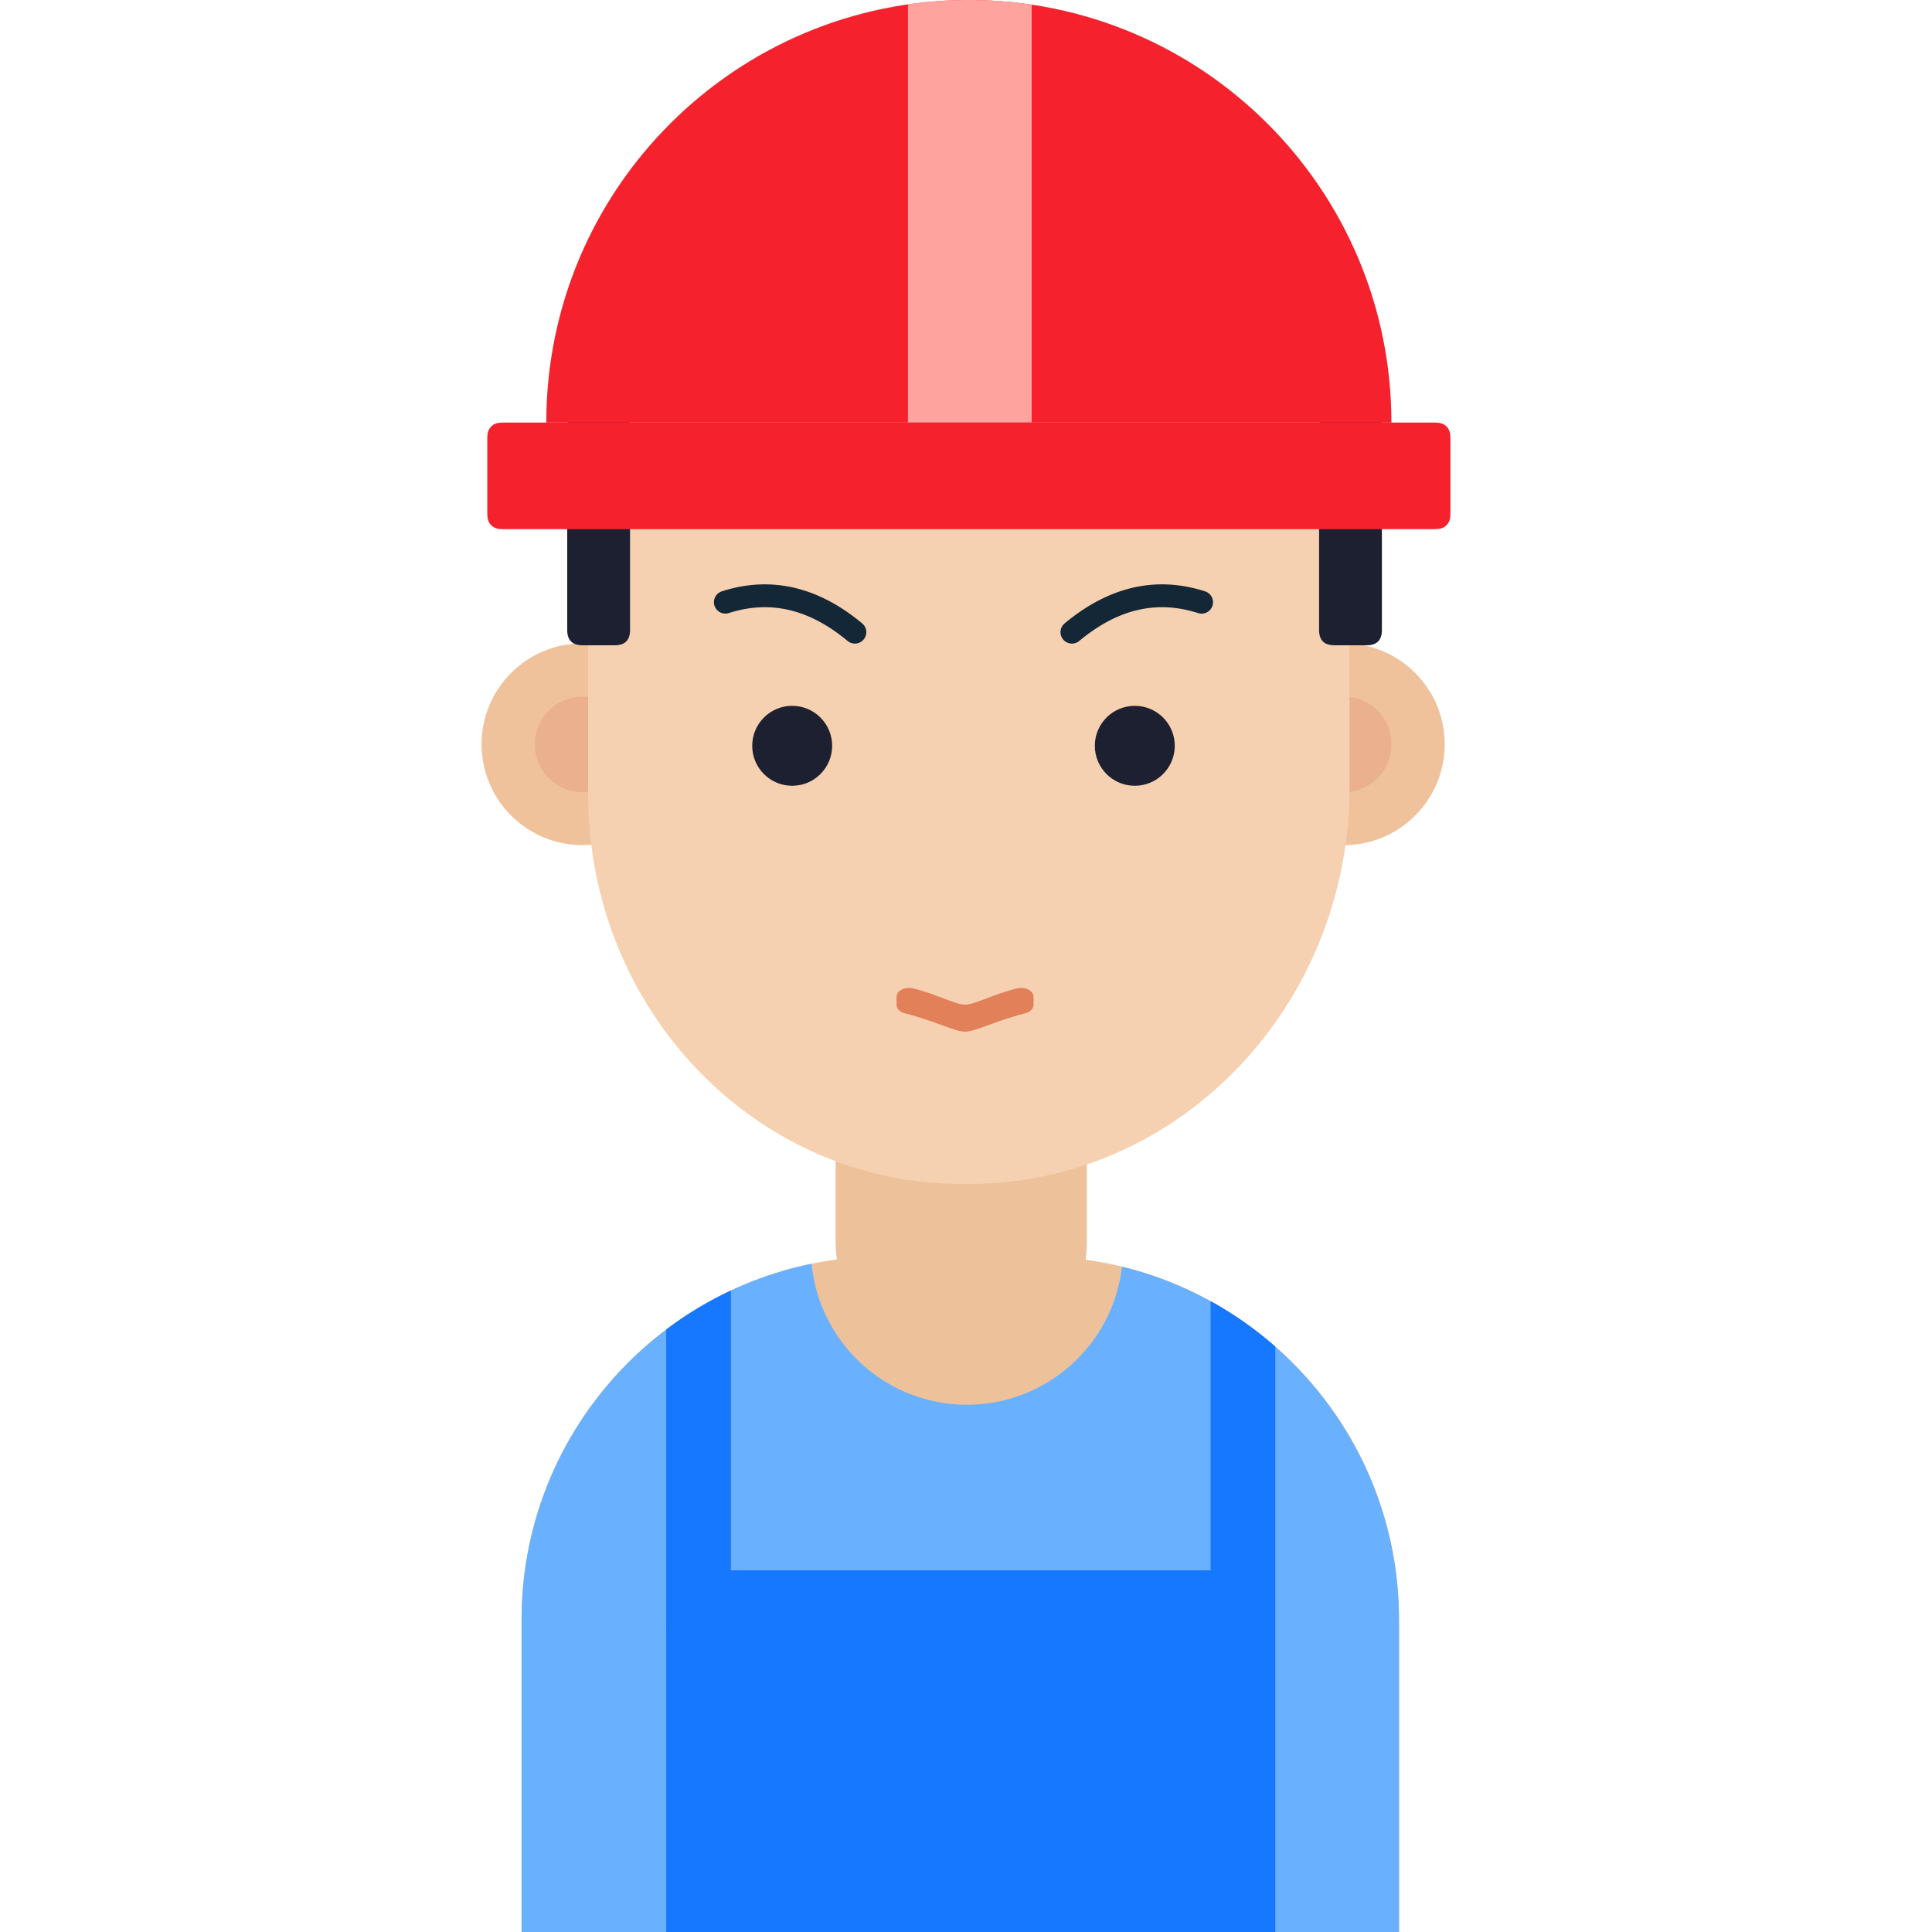 <?xml version="1.0" standalone="no"?>
<!DOCTYPE svg PUBLIC "-//W3C//DTD SVG 1.1//EN" "http://www.w3.org/Graphics/SVG/1.1/DTD/svg11.dtd"><svg t="1656125574166"
  class="icon" viewBox="0 0 1024 1024" version="1.1" xmlns="http://www.w3.org/2000/svg" p-id="3933" width="48"
  height="48" xmlns:xlink="http://www.w3.org/1999/xlink">
  <defs>
    <style type="text/css">
      @font-face {
        font-family: feedback-iconfont;
        src: url("//at.alicdn.com/t/font_1031158_u69w8yhxdu.woff2?t=1630033759944") format("woff2"), url("//at.alicdn.com/t/font_1031158_u69w8yhxdu.woff?t=1630033759944") format("woff"), url("//at.alicdn.com/t/font_1031158_u69w8yhxdu.ttf?t=1630033759944") format("truetype");
      }
    </style>
  </defs>
  <path
    d="M442.893 657.781c0 38.728 29.816 70.116 66.585 70.116 36.779 0 66.585-31.398 66.585-70.116v-78.692H442.893v78.692z"
    fill="#EDC19A" p-id="3934"></path>
  <path
    d="M255.243 394.467c0 29.53 23.94 53.47 53.47 53.47s53.47-23.94 53.47-53.47-23.94-53.47-53.47-53.47-53.47 23.94-53.47 53.47z"
    fill="#EFC29B" p-id="3935"></path>
  <path
    d="M283.492 394.461a25.222 25.222 0 1 0 50.443 0.007c0-13.928-11.289-25.221-25.218-25.223-13.929-0.002-25.222 11.287-25.226 25.216z"
    fill="#E89E80" opacity=".5" p-id="3936"></path>
  <path
    d="M658.79 394.467c0 29.53 23.94 53.47 53.47 53.47s53.47-23.94 53.47-53.47-23.94-53.47-53.47-53.47-53.47 23.94-53.47 53.47z"
    fill="#EFC29B" p-id="3937"></path>
  <path
    d="M687.038 394.461a25.222 25.222 0 1 0 50.443 0.007c0-13.928-11.289-25.221-25.218-25.223-13.929-0.002-25.222 11.287-25.226 25.216z"
    fill="#E89E80" opacity=".5" p-id="3938"></path>
  <path
    d="M509.706 71.63h7.615C626.655 71.63 715.287 164.069 715.287 278.101v138.971C715.287 533.297 624.95 627.515 513.513 627.515h-3.807C400.372 627.515 311.74 535.076 311.74 421.044V278.101C311.74 164.069 400.372 71.63 509.706 71.63z"
    fill="#F6D1B1" p-id="3939"></path>
  <path
    d="M398.684 395.288c0 11.701 9.485 21.186 21.186 21.186s21.186-9.485 21.186-21.186-9.485-21.186-21.186-21.186-21.186 9.485-21.186 21.186zM580.28 395.288c0 11.701 9.485 21.186 21.186 21.186s21.186-9.485 21.186-21.186-9.485-21.186-21.186-21.186-21.186 9.485-21.186 21.186z"
    fill="#1D2030" p-id="3940"></path>
  <path
    d="M564.274 330.411c23.527-19.58 48.578-25.318 74.457-16.976a6.053 6.053 0 1 1-3.714 11.523c-21.848-7.042-42.618-2.204-63 14.759a6.053 6.053 0 0 1-7.744-9.306zM456.98 330.411a6.053 6.053 0 0 1-7.744 9.306c-20.382-16.963-41.152-21.802-63-14.76a6.053 6.053 0 0 1-3.714-11.521c25.879-8.343 50.93-2.605 74.457 16.975z"
    fill="#142736" p-id="3941"></path>
  <path
    d="M511.496 532.484c5.167 0 14.362-5.35 27.576-8.625 2.018-0.499 4.243-0.263 5.979 0.633 1.735 0.896 2.764 2.343 2.764 3.884v4.191c0 2.028-1.772 3.834-4.418 4.505C527.575 541.086 516.943 546.806 511.496 546.806c-5.448 0-16.079-5.72-31.901-9.736-2.646-0.67-4.418-2.476-4.418-4.504v-4.191c0-1.542 1.029-2.988 2.764-3.884 1.735-0.896 3.962-1.132 5.979-0.633 13.216 3.275 22.409 8.626 27.576 8.626z"
    fill="#E28059" p-id="3942"></path>
  <path
    d="M548.824 665.852c106.421 0 192.694 86.272 192.694 192.694v165.454H276.43V858.546c0-106.421 86.272-192.694 192.694-192.694h79.7z"
    fill="#EDC19A" p-id="3943"></path>
  <path
    d="M512.504 744.544c42.465 0 77.458-31.996 82.184-73.196C678.967 691.921 741.517 767.929 741.517 858.546v165.454H276.43V858.546c0-93.072 65.986-170.733 153.727-188.752C434.174 711.744 469.509 744.544 512.504 744.544z"
    fill="#69b1ff" p-id="3944"></path>
  <path
    d="M387.405 683.988V832.315h254.234l0.001-142.675a193.175 193.175 0 0 1 34.302 24.088L675.941 1024H353.103l-0.003-319.316A192.645 192.645 0 0 1 387.405 683.988z"
    fill="#1677ff" p-id="3945"></path>
  <path
    d="M300.642 218.924m8.071 0l17.151 0q8.071 0 8.071 8.071l0 106.94q0 8.071-8.071 8.071l-17.151 0q-8.071 0-8.071-8.071l0-106.94q0-8.071 8.071-8.071Z"
    fill="#1D2030" p-id="3946"></path>
  <path
    d="M699.145 218.924m8.071 0l17.151 0q8.071 0 8.071 8.071l0 106.94q0 8.071-8.071 8.071l-17.151 0q-8.071 0-8.071-8.071l0-106.94q0-8.071 8.071-8.071Z"
    fill="#1D2030" p-id="3947"></path>
  <path
    d="M513.513 0c123.694 0 223.968 100.274 223.968 223.968H289.545C289.545 100.274 389.819 0 513.513 0z"
    fill="#f5222d" p-id="3948"></path>
  <path
    d="M513.513 0c11.313 0 22.431 0.838 33.294 2.458L546.806 223.968h-65.576l-0.002-221.658A225.846 225.846 0 0 1 513.513 0z"
    fill="#ffa39e" p-id="3949"></path>
  <path
    d="M267.324 223.968h492.38c3.148 0 4.29 0.328 5.441 0.943a6.416 6.416 0 0 1 2.669 2.669c0.615 1.15 0.943 2.292 0.943 5.441v38.389c0 3.148-0.328 4.29-0.943 5.441a6.416 6.416 0 0 1-2.669 2.669c-1.15 0.615-2.292 0.943-5.441 0.943H267.324c-3.148 0-4.29-0.328-5.441-0.943a6.416 6.416 0 0 1-2.669-2.669c-0.615-1.15-0.943-2.292-0.943-5.441v-38.389c0-3.148 0.328-4.29 0.943-5.441a6.416 6.416 0 0 1 2.669-2.669c1.15-0.615 2.292-0.943 5.441-0.943z"
    fill="#f5222d" p-id="3950"></path>
</svg>
